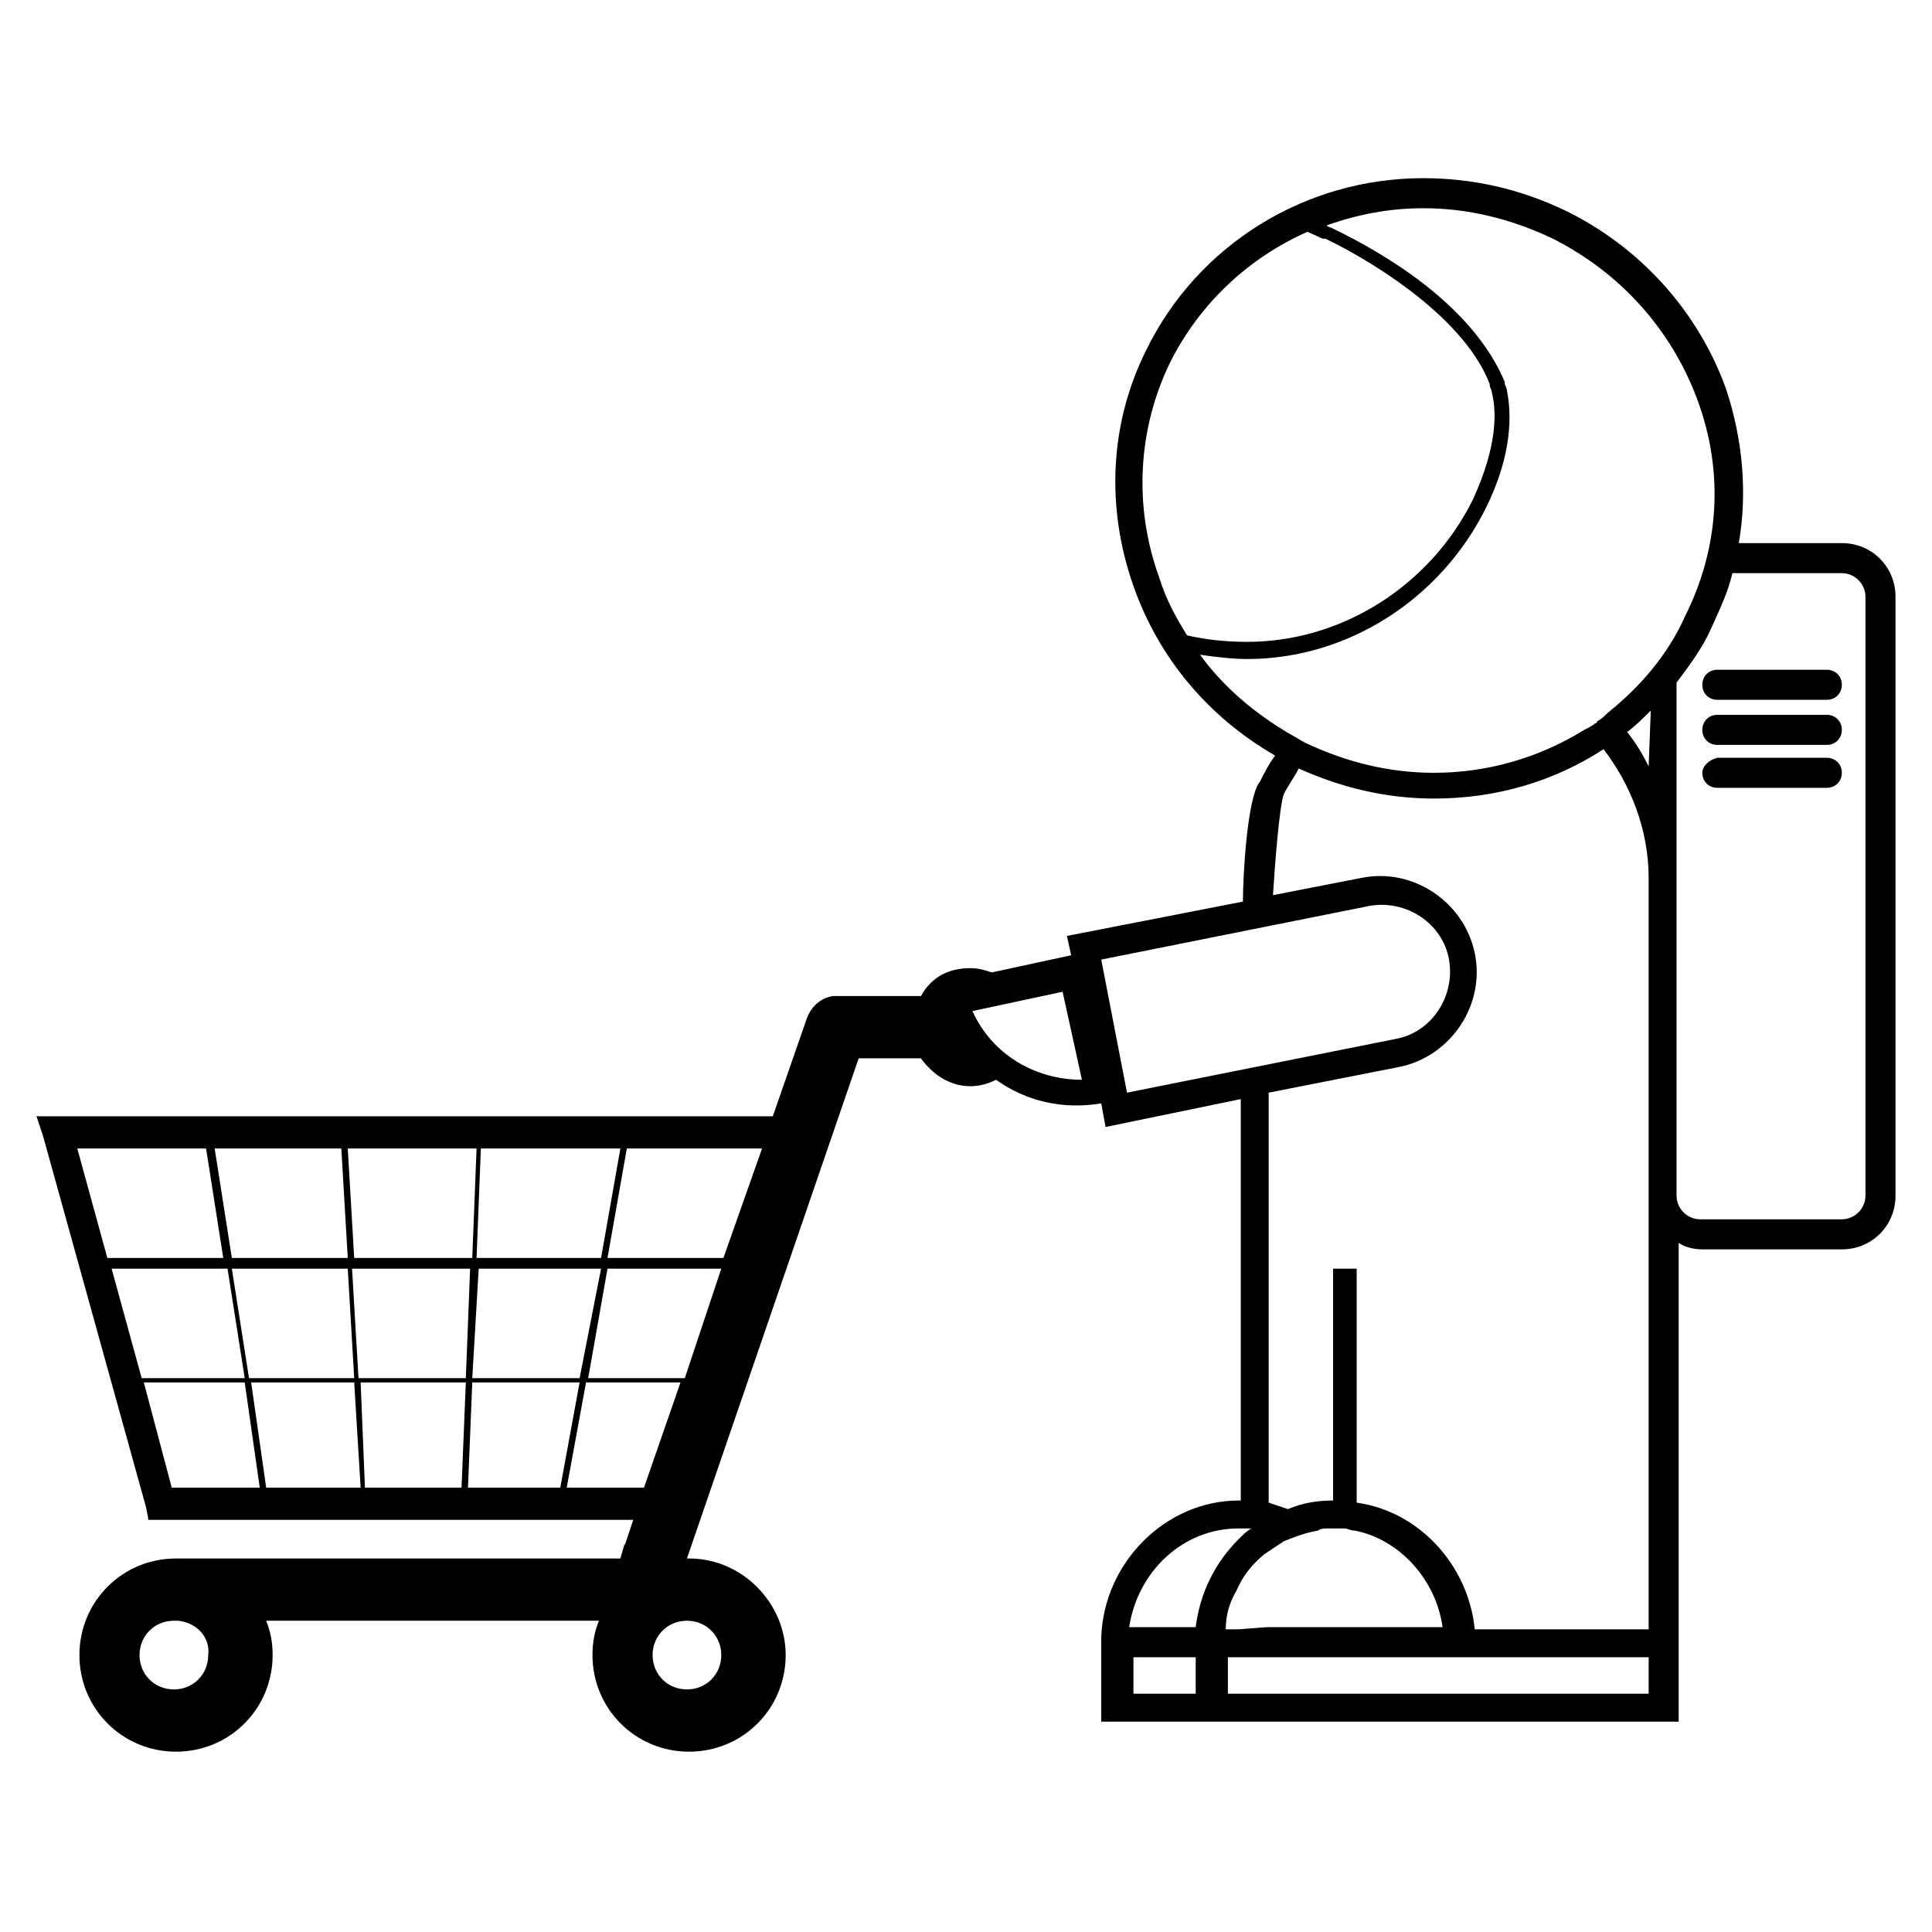<?xml version="1.0" encoding="utf-8"?>
<!-- Generator: Adobe Illustrator 18.1.0, SVG Export Plug-In . SVG Version: 6.00 Build 0)  -->
<svg version="1.1" id="Layer_1" xmlns="http://www.w3.org/2000/svg" xmlns:xlink="http://www.w3.org/1999/xlink" x="0px" y="0px"
	 viewBox="0 0 90 90" enable-background="new 0 0 90 90" xml:space="preserve">
<path d="M6.9,70.8h22.6l0,0L29.1,72l0,0v-0.1l-0.2,0.7H8.3l0,0H8.2c-2.5,0-4.5,2-4.5,4.5s2,4.5,4.5,4.5s4.5-2,4.5-4.5
	c0-0.6-0.1-1.1-0.3-1.6h15.5c-0.2,0.5-0.3,1-0.3,1.6c0,2.5,2,4.5,4.5,4.5s4.5-2,4.5-4.5c0-2.4-2-4.5-4.5-4.5H32l8-23.3h2.9
	c0.5,0.7,1.3,1.3,2.3,1.3c0.4,0,0.8-0.1,1.2-0.3c1.4,1,3.1,1.4,4.9,1.1l0.2,1.1l6.3-1.3v18.7c-0.1,0-0.1,0-0.1,0
	c-3.4,0-6.3,2.9-6.4,6.4v3.9h4.5h13h9.4l0,0l0,0V57.9c0.3,0.2,0.7,0.3,1.1,0.3h6.5c1.4,0,2.5-1.1,2.5-2.5V27.8
	c0-1.4-1.1-2.5-2.5-2.5H81c0.4-2.3,0.2-4.8-0.6-7.2c-1.3-3.6-4-6.6-7.5-8.3c-2.1-1-4.3-1.5-6.6-1.5c-5.5,0-10.5,3.1-12.9,8
	c-1.7,3.4-1.9,7.3-0.6,11c1.2,3.4,3.5,6.1,6.6,7.9c-0.3,0.4-0.5,0.8-0.7,1.2c-0.6,0.7-0.8,4.4-0.8,5.6l-8.2,1.6l0.2,0.9l-3.7,0.8
	c-0.3-0.1-0.6-0.2-1-0.2c-1,0-1.8,0.4-2.3,1.3H39c-0.1,0-0.1,0-0.2,0c-0.6,0.1-1,0.5-1.2,1L36,52l0,0H1.7L2,52.9l4.8,17.3l0.1,0.5
	V70.8z M59.8,37L59.8,37c0.2-0.4,0.5-0.8,0.7-1.2c2,0.9,4.1,1.4,6.3,1.4l0,0c2.9,0,5.6-0.8,7.9-2.3c1.3,1.7,2.1,3.8,2.1,6v35h-8.1
	c-0.3-3-2.6-5.5-5.5-5.9V59.1h-1.1v10.8c-0.7,0-1.4,0.1-2.1,0.4c-0.3-0.1-0.6-0.2-0.9-0.3V50.9l6.1-1.2c2.4-0.5,4-2.9,3.5-5.3
	s-2.9-4-5.3-3.5l-4.1,0.8C59.4,40.1,59.6,37.6,59.8,37z M61.7,11.1c1.5,0.7,6.4,3.4,7.7,6.8V18c0.1,0.2,0.1,0.3,0.1,0.3
	c0.2,0.8,0.3,2.4-0.9,5c-2,4-6.1,6.6-10.5,6.6c-1,0-1.9-0.1-2.8-0.3c-0.5-0.8-1-1.7-1.3-2.7c-1.2-3.3-1-6.9,0.5-10
	c1.4-2.8,3.7-4.9,6.4-6.1C61.4,11,61.7,11.2,61.7,11.1z M78.5,28.7c-0.8,1.8-2.1,3.3-3.6,4.5c-0.2,0.2-0.3,0.3-0.5,0.4
	c0,0.1-0.1,0.1-0.1,0.1c-0.1,0.1-0.3,0.2-0.5,0.3c-2.1,1.3-4.5,2-7,2c-2.1,0-4.1-0.5-6-1.4c-0.2-0.1-0.5-0.3-0.7-0.4
	c-1.7-1-3.1-2.2-4.2-3.7c0.7,0.1,1.5,0.2,2.2,0.2c4.7,0,9-2.8,11.1-7c1.3-2.6,1.2-4.5,1-5.5c0,0,0-0.1-0.1-0.3v-0.1
	c-0.5-1.2-2.1-4.3-8.1-7.2c0,0-0.1,0-0.2-0.1c1.4-0.5,2.9-0.8,4.5-0.8c2.1,0,4.1,0.5,6,1.4c3.2,1.6,5.6,4.3,6.8,7.6
	C80.3,22,80.1,25.5,78.5,28.7z M78.1,31.8c0.6-0.8,1.2-1.6,1.6-2.5c0.4-0.9,0.8-1.7,1-2.6h5.1c0.6,0,1.1,0.5,1.1,1.1v27.9
	c0,0.6-0.5,1.1-1.1,1.1h-6.6c-0.6,0-1.1-0.5-1.1-1.1V31.8L78.1,31.8z M76.9,33.1L76.9,33.1l-0.1,2.6c-0.3-0.6-0.6-1.1-1-1.6
	C76.2,33.8,76.5,33.5,76.9,33.1z M57.2,77.2h6.9l0,0h12.7l0,0v1.7H57.2V77.2z M57.7,75.9h-0.6c0-0.7,0.2-1.3,0.5-1.8
	c0.3-0.7,0.7-1.2,1.3-1.7c0.3-0.2,0.6-0.4,0.9-0.6c0.5-0.2,1-0.4,1.6-0.5c0.1-0.1,0.3-0.1,0.5-0.1c0.1,0,0.1,0,0.2,0
	c0.2,0,0.3,0,0.5,0s0.3,0.1,0.5,0.1c2.1,0.4,3.8,2.3,4.1,4.5H64h-0.8h-0.5l0,0H62h-3l0,0L57.7,75.9L57.7,75.9z M52.8,77.2h2.9v1.7
	h-2.9V77.2z M58.3,71.2c-0.2,0.1-0.4,0.3-0.6,0.5c-1.1,1.1-1.8,2.5-2,4.1h-3.1c0.4-2.6,2.5-4.6,5.1-4.6C57.7,71.2,58,71.2,58.3,71.2
	z M51.3,44.7l8-1.6l0,0l0,0l4.5-0.9c1.7-0.3,3.4,0.8,3.7,2.5c0.3,1.7-0.8,3.4-2.5,3.7l-12.5,2.5L51.3,44.7z M45.3,47.1l4.2-0.9
	l0.9,4.1C48.2,50.3,46.2,49.1,45.3,47.1z M9.7,77.1c0,0.9-0.7,1.6-1.6,1.6S6.5,78,6.5,77.1s0.7-1.6,1.6-1.6l0,0c0,0,0.1,0,0.2,0l0,0
	C9.2,75.6,9.8,76.3,9.7,77.1z M21.8,69.3l0.2-4.9h5l-0.9,4.9H21.8z M21.7,64.2h-5l-0.3-5.1h5.5L21.7,64.2z M16.5,64.2h-4.9l-0.8-5.1
	h5.4L16.5,64.2z M16.8,64.4h4.9l-0.2,4.9H17L16.8,64.4z M12.4,69.3l-0.7-4.9h4.8l0.3,4.9H12.4z M6.7,64.4h4.7l0.7,4.9H8L6.7,64.4z
	 M5.2,59.1h5.4l0.8,5.1H6.6L5.2,59.1z M9.6,53.5l0.8,5.1H5l-1.4-5.1H9.6z M16.2,58.6h-5.4L10,53.5h5.9L16.2,58.6z M22.2,53.5
	L22,58.6h-5.5l-0.3-5.1H22.2z M22.3,59.1H28l-1,5.1h-5L22.3,59.1z M28.9,53.5L28,58.6h-5.8l0.2-5.1H28.9z M33.7,58.6h-5.4l0.9-5.1
	h6.3L33.7,58.6z M31.9,64.2h-4.5l0.9-5.1h5.3L31.9,64.2z M30.4,77.1c0-0.9,0.7-1.6,1.6-1.6c0.9,0,1.6,0.7,1.6,1.6s-0.7,1.6-1.6,1.6
	C31.1,78.7,30.4,78,30.4,77.1z M26.4,69.3l0.9-4.9h4.4L30,69.3H26.4z M85.1,31.2c0.4,0,0.7,0.3,0.7,0.7s-0.3,0.7-0.7,0.7H80
	c-0.4,0-0.7-0.3-0.7-0.7s0.3-0.7,0.7-0.7H85.1z M80,33.3h5.1c0.4,0,0.7,0.3,0.7,0.7s-0.3,0.7-0.7,0.7H80c-0.4,0-0.7-0.3-0.7-0.7
	S79.6,33.3,80,33.3z M80,35.3h5.1c0.4,0,0.7,0.3,0.7,0.7s-0.3,0.7-0.7,0.7H80c-0.4,0-0.7-0.3-0.7-0.7C79.3,35.7,79.6,35.4,80,35.3z"
	/>
</svg>
